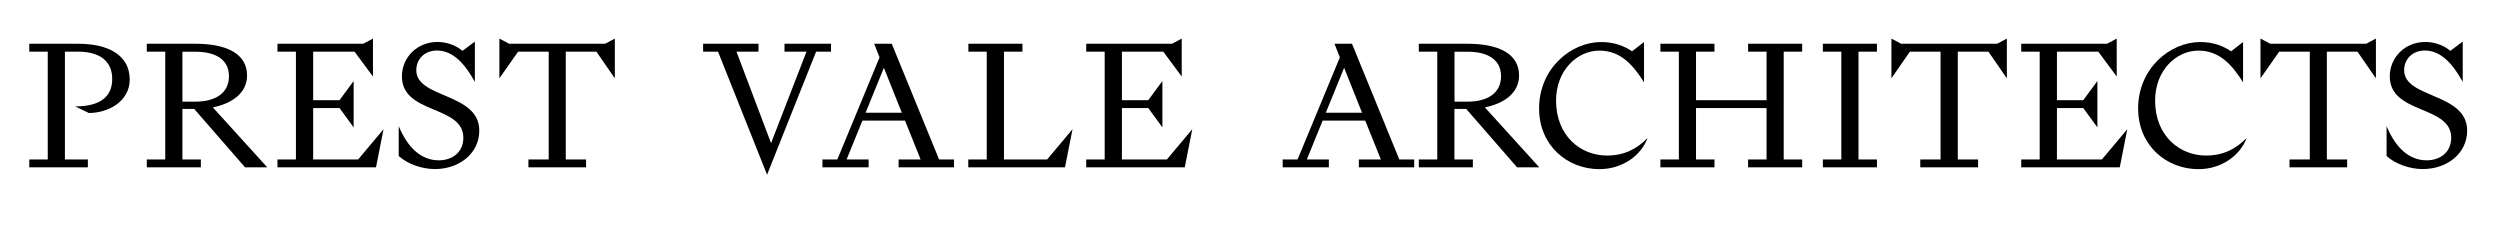 <?xml version="1.0" encoding="utf-8"?>
<!-- Generator: Adobe Illustrator 25.1.0, SVG Export Plug-In . SVG Version: 6.00 Build 0)  -->
<svg version="1.1" id="Layer_1" xmlns="http://www.w3.org/2000/svg" xmlns:xlink="http://www.w3.org/1999/xlink" x="0px" y="0px"
	 viewBox="0 0 2885 260" style="enable-background:new 0 0 2885 260;" xml:space="preserve">
<g>
	<path d="M33.8,50.5h56.6c34.7,0,59.3,13.2,59.3,41.3c0,25.2-24.8,38.6-47.1,38.6l-15.9-7.6c30.2,0,42.8-12.2,42.8-31.6
		c0-22.1-16.3-31.6-39.3-31.6H74.9V184h26.5v9.1H33.8V184h21.3V59.6H33.8V50.5z"/>
	<path d="M231.8,193.1h-62.4V184h21.3V59.6h-21.3v-9.1h56.4c34.3,0,59.3,10.7,59.3,36.6c0,20.3-17.4,32.4-39.5,36.8l62.8,69.2h-25.6
		l-58.7-67.4h-13.6V184h21.3V193.1z M210.5,117.3h15.1c22.5,0,38.6-9.5,38.6-29.3s-16.1-28.3-38.6-28.3h-15.1V117.3z"/>
	<path d="M408.1,93.5V147l-16.3-22.3h-30.4V184h51.9l29.3-34.9l-8.7,44H320.2V184h21.3V59.6h-21.3v-9.1h99l11.2-6v43.8l-21.3-28.7
		h-47.7v56h30.4L408.1,93.5z"/>
	<path d="M480.4,81.1c0,32.7,72.7,25.8,72.7,69.6c0,26.2-22.9,44.4-51.3,44.4c-15.1,0-31.8-6-41.7-15.1v-34.5
		c10.3,24.8,25.8,39.5,46.3,39.5c15.5,0,28.3-9.3,28.3-26c0-38-70.9-26.7-70.9-70.9c0-21.5,17.2-39.7,41.1-39.7
		c12,0,22.9,5,28.7,10.3L548,48v46.5c-10.7-19.4-24.4-36.2-43.8-36.2C490.1,58.4,480.4,67.9,480.4,81.1z"/>
	<path d="M576.3,90.4V44.5l11.2,6h110.8l11.2-6v45.9l-21.3-30.8h-35.3V184h23.4v9.1h-66.5V184h23.4V59.6h-35.3L576.3,90.4z"/>
	<path d="M889.8,165.2l40.9-105.6h-25.4v-9.1H959v9.1h-17.2l-56.6,142l-56.6-142h-17.2v-9.1h63.9v9.1h-25.4L889.8,165.2z"/>
	<path d="M1029.1,50.5l54.6,133.5h17.2v9.1h-63.9V184h25.4l-18-44.8h-49.2L977,184h25.4v9.1h-53.3V184h17.2L1015,66.2l-6.2-15.7
		H1029.1z M1040.7,130.1L1020,78.2l-21.1,51.9H1040.7z"/>
	<path d="M1117.5,59.6v-9.1h62.4v9.1h-21.3V184h49.8l29.3-34.9l-8.7,44h-111.6V184h21.3V59.6H1117.5z"/>
	<path d="M1341.4,93.5V147l-16.3-22.3h-30.4V184h51.9l29.3-34.9l-8.7,44h-113.7V184h21.3V59.6h-21.3v-9.1h99l11.2-6v43.8l-21.3-28.7
		h-47.7v56h30.4L1341.4,93.5z"/>
</g>
<g>
	<path d="M1560.2,50.5l54.6,133.5h17.2v9.1h-63.9V184h25.4l-18-44.8h-49.2l-18.2,44.8h25.4v9.1h-53.3V184h17.2l48.8-117.8l-6.2-15.7
		H1560.2z M1571.8,130.1l-20.7-51.9l-21.1,51.9H1571.8z"/>
	<path d="M1699.7,193.1h-62.4V184h21.3V59.6h-21.3v-9.1h56.4c34.3,0,59.3,10.7,59.3,36.6c0,20.3-17.4,32.4-39.5,36.8l62.8,69.2
		h-25.6l-58.7-67.4h-13.6V184h21.3V193.1z M1678.5,117.3h15.1c22.5,0,38.6-9.5,38.6-29.3s-16.1-28.3-38.6-28.3h-15.1V117.3z"/>
	<path d="M1847.9,48.5c15.9,0,27.3,5.2,35.5,10.7l13.8-10.7V95c-12.2-19.4-26.7-36.6-51.5-36.6c-25.6,0-50,22.7-50,57.7
		c0,40.9,28.5,63.4,58.7,63.4c19.8,0,34.3-7.4,46.9-20.3c-7,19.4-28.1,36-55.6,36c-36.8,0-69.6-27.1-69.6-70.1
		C1776.2,79,1812.8,48.5,1847.9,48.5z"/>
	<path d="M1978.5,50.5v9.1h-21.3v56h81.4v-56h-21.3v-9.1h62.4v9.1h-21.3V184h21.3v9.1h-62.4V184h21.3v-59.3h-81.4V184h21.3v9.1
		h-62.4V184h21.3V59.6h-21.3v-9.1H1978.5z"/>
	<path d="M2166,50.5v9.1h-21.3V184h21.3v9.1h-62.4V184h21.3V59.6h-21.3v-9.1H2166z"/>
	<path d="M2182.7,90.4V44.5l11.2,6h110.8l11.2-6v45.9l-21.3-30.8h-35.3V184h23.4v9.1H2216V184h23.4V59.6H2204L2182.7,90.4z"/>
	<path d="M2420.4,93.5V147l-16.3-22.3h-30.4V184h51.9l29.3-34.9l-8.7,44h-113.7V184h21.3V59.6h-21.3v-9.1h99l11.2-6v43.8l-21.3-28.7
		h-47.7v56h30.4L2420.4,93.5z"/>
	<path d="M2539.2,48.5c15.9,0,27.3,5.2,35.5,10.7l13.8-10.7V95c-12.2-19.4-26.7-36.6-51.5-36.6c-25.6,0-50,22.7-50,57.7
		c0,40.9,28.5,63.4,58.7,63.4c19.8,0,34.3-7.4,46.9-20.3c-7,19.4-28.1,36-55.6,36c-36.8,0-69.6-27.1-69.6-70.1
		C2467.5,79,2504.1,48.5,2539.2,48.5z"/>
	<path d="M2608.6,90.4V44.5l11.2,6h110.8l11.2-6v45.9l-21.3-30.8h-35.3V184h23.4v9.1h-66.5V184h23.4V59.6h-35.3L2608.6,90.4z"/>
	<path d="M2774.4,81.1c0,32.7,72.7,25.8,72.7,69.6c0,26.2-22.9,44.4-51.3,44.4c-15.1,0-31.8-6-41.7-15.1v-34.5
		c10.3,24.8,25.8,39.5,46.3,39.5c15.5,0,28.3-9.3,28.3-26c0-38-70.9-26.7-70.9-70.9c0-21.5,17.2-39.7,41.1-39.7
		c12,0,22.9,5,28.7,10.3L2842,48v46.5c-10.7-19.4-24.4-36.2-43.8-36.2C2784.1,58.4,2774.4,67.9,2774.4,81.1z"/>
</g>
</svg>
